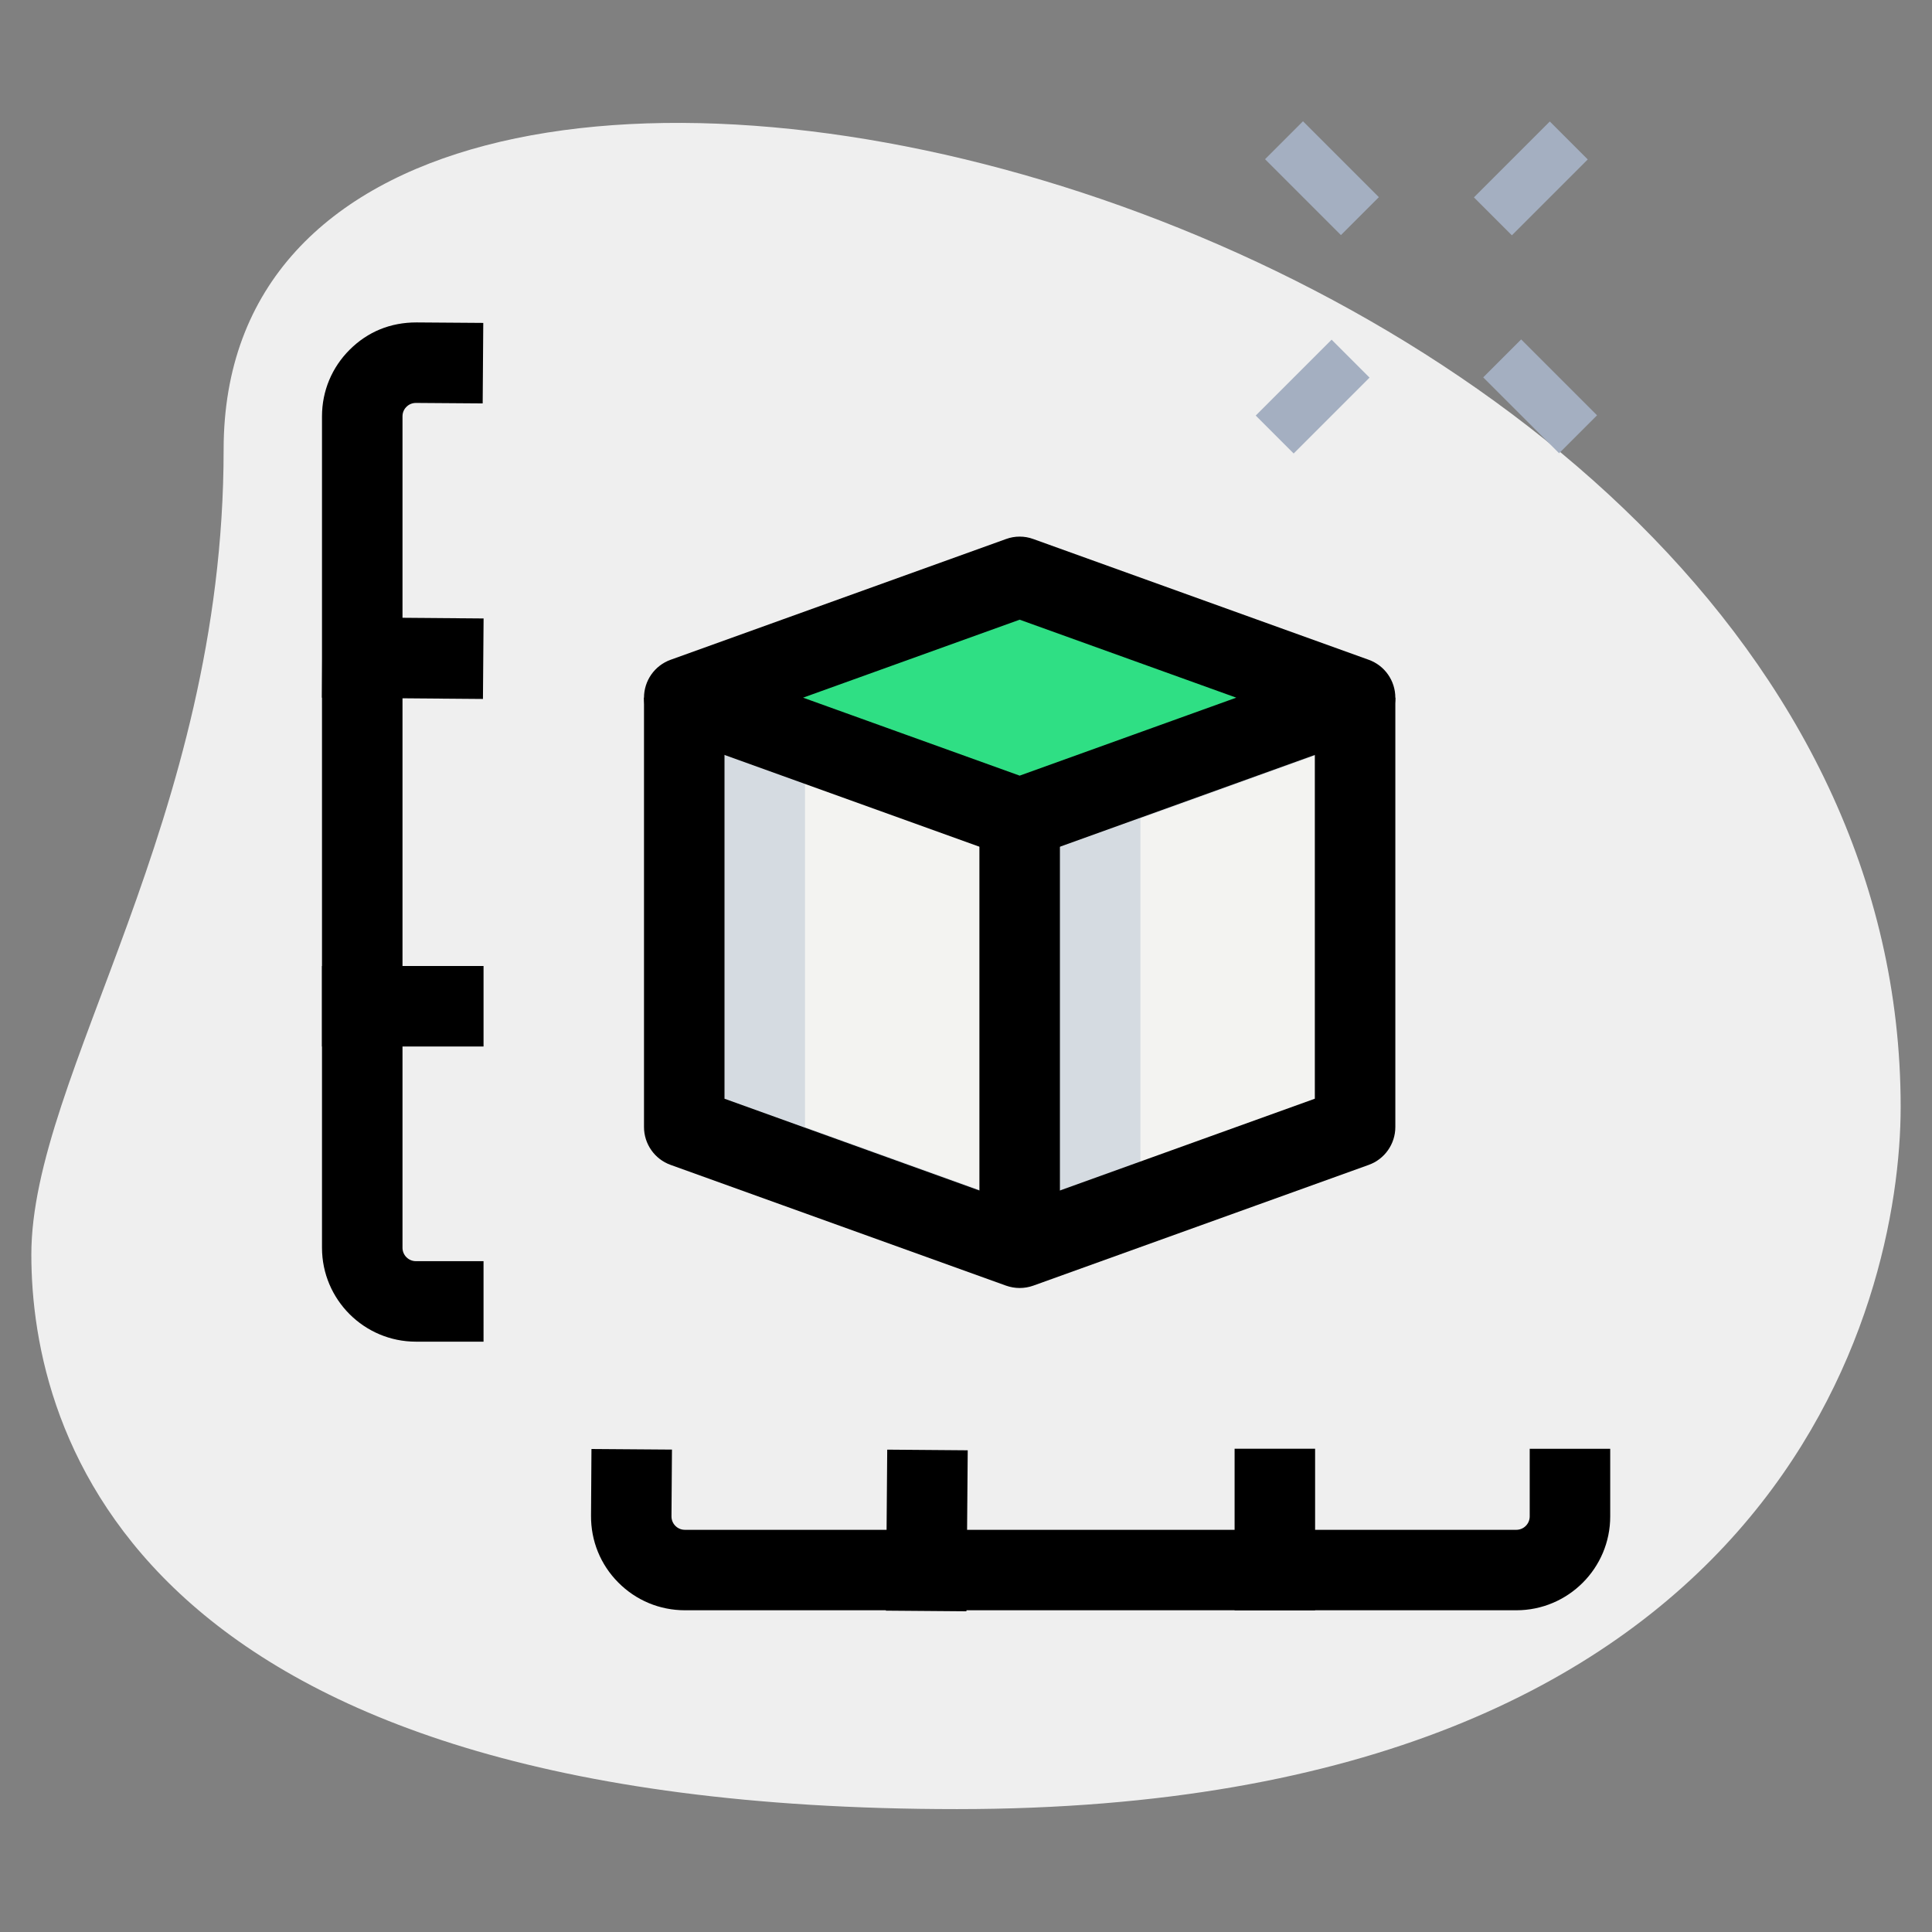 <svg id="_x31__x2C_5" enable-background="new 0 0 36 36" height="512" viewBox="0 0 36 36" width="512" xmlns="http://www.w3.org/2000/svg"><rect x="0" y="0" width="36" height="36" fill="#808080" stroke="none"/><path d="m4.167 8.377c0 6.917-3.583 11.667-3.583 15s1.916 10.333 17.249 10.333 17.583-9.417 17.583-13.083c.001-17.167-31.249-24.5-31.249-12.25z" fill="#efefef"/><g fill="#a4afc1"><path d="m27.528 2.822h2v1h-2z" transform="matrix(.707 -.707 .707 .707 6.007 21.145)"/><path d="m23.462 6.888h2v1h-2z" transform="matrix(.707 -.707 .707 .707 1.941 19.461)"/><path d="m28.205 6.387h1v2h-1z" transform="matrix(.707 -.707 .707 .707 3.181 22.457)"/><path d="m24.139 2.321h1v2h-1z" transform="matrix(.707 -.707 .707 .707 4.865 18.392)"/></g><path d="m25.25 13-6.25 2.25-6.25-2.25 6.25-2.25z" fill="#2fdf84"/><path d="m25.25 13v8l-6.25 2.25v-8z" fill="#f3f3f1"/><path d="m19 15.25v8l-6.25-2.25v-8z" fill="#f3f3f1"/><path d="m21.25 15.25 4-1.44v-.81l-6.25 2.25v8l2.25-.81z" fill="#d5dbe1"/><path d="m15 21v-7.19l-2.25-.81v8l6.25 2.25v-.81z" fill="#d5dbe1"/><path d="m9.01 25h-1.26c-.965 0-1.75-.785-1.75-1.75v-15.493c0-.47.184-.911.517-1.242.334-.332.756-.508 1.246-.507l1.242.009-.011 1.5-1.242-.009s-.001 0-.002 0c-.09 0-.149.045-.176.072-.028.027-.074.087-.074.177v15.493c0 .138.112.25.25.25h1.26z"/><path d="m6 18h3.01v1.5h-3.01z"/><path d="m6.75 10.756h1.5v3h-1.5z" transform="matrix(.008 -1 1 .008 -4.811 19.664)"/><path d="m28.255 30.005h-15.492c-.47 0-.912-.184-1.243-.518-.331-.333-.511-.776-.507-1.246l.008-1.241 1.5.011-.009 1.243c-.001.091.045.15.072.178.027.027.087.074.178.074h15.492c.138 0 .25-.112.25-.25v-1.26h1.5v1.26c.001.964-.784 1.749-1.749 1.749z"/><path d="m23.005 26.995h1.5v3.01h-1.5z"/><path d="m15.761 27.755h3v1.5h-3z" transform="matrix(.008 -1 1 .008 -11.373 45.551)"/><path d="m19 16c-.086 0-.172-.015-.254-.044l-6.25-2.25c-.298-.107-.496-.39-.496-.706s.198-.599.496-.706l6.25-2.25c.164-.06.344-.06.508 0l6.25 2.25c.298.107.496.39.496.706s-.198.599-.496.706l-6.25 2.25c-.082.029-.168.044-.254.044zm-4.036-3 4.036 1.453 4.036-1.453-4.036-1.453z"/><path d="m19 24c-.086 0-.172-.015-.254-.044l-6.25-2.25c-.298-.107-.496-.39-.496-.706v-8h1.5v7.473l5.5 1.98 5.5-1.98v-7.473h1.5v8c0 .316-.198.599-.496.706l-6.25 2.25c-.082.029-.168.044-.254.044z"/><path d="m18.25 15.25h1.5v8h-1.5z"/></svg>